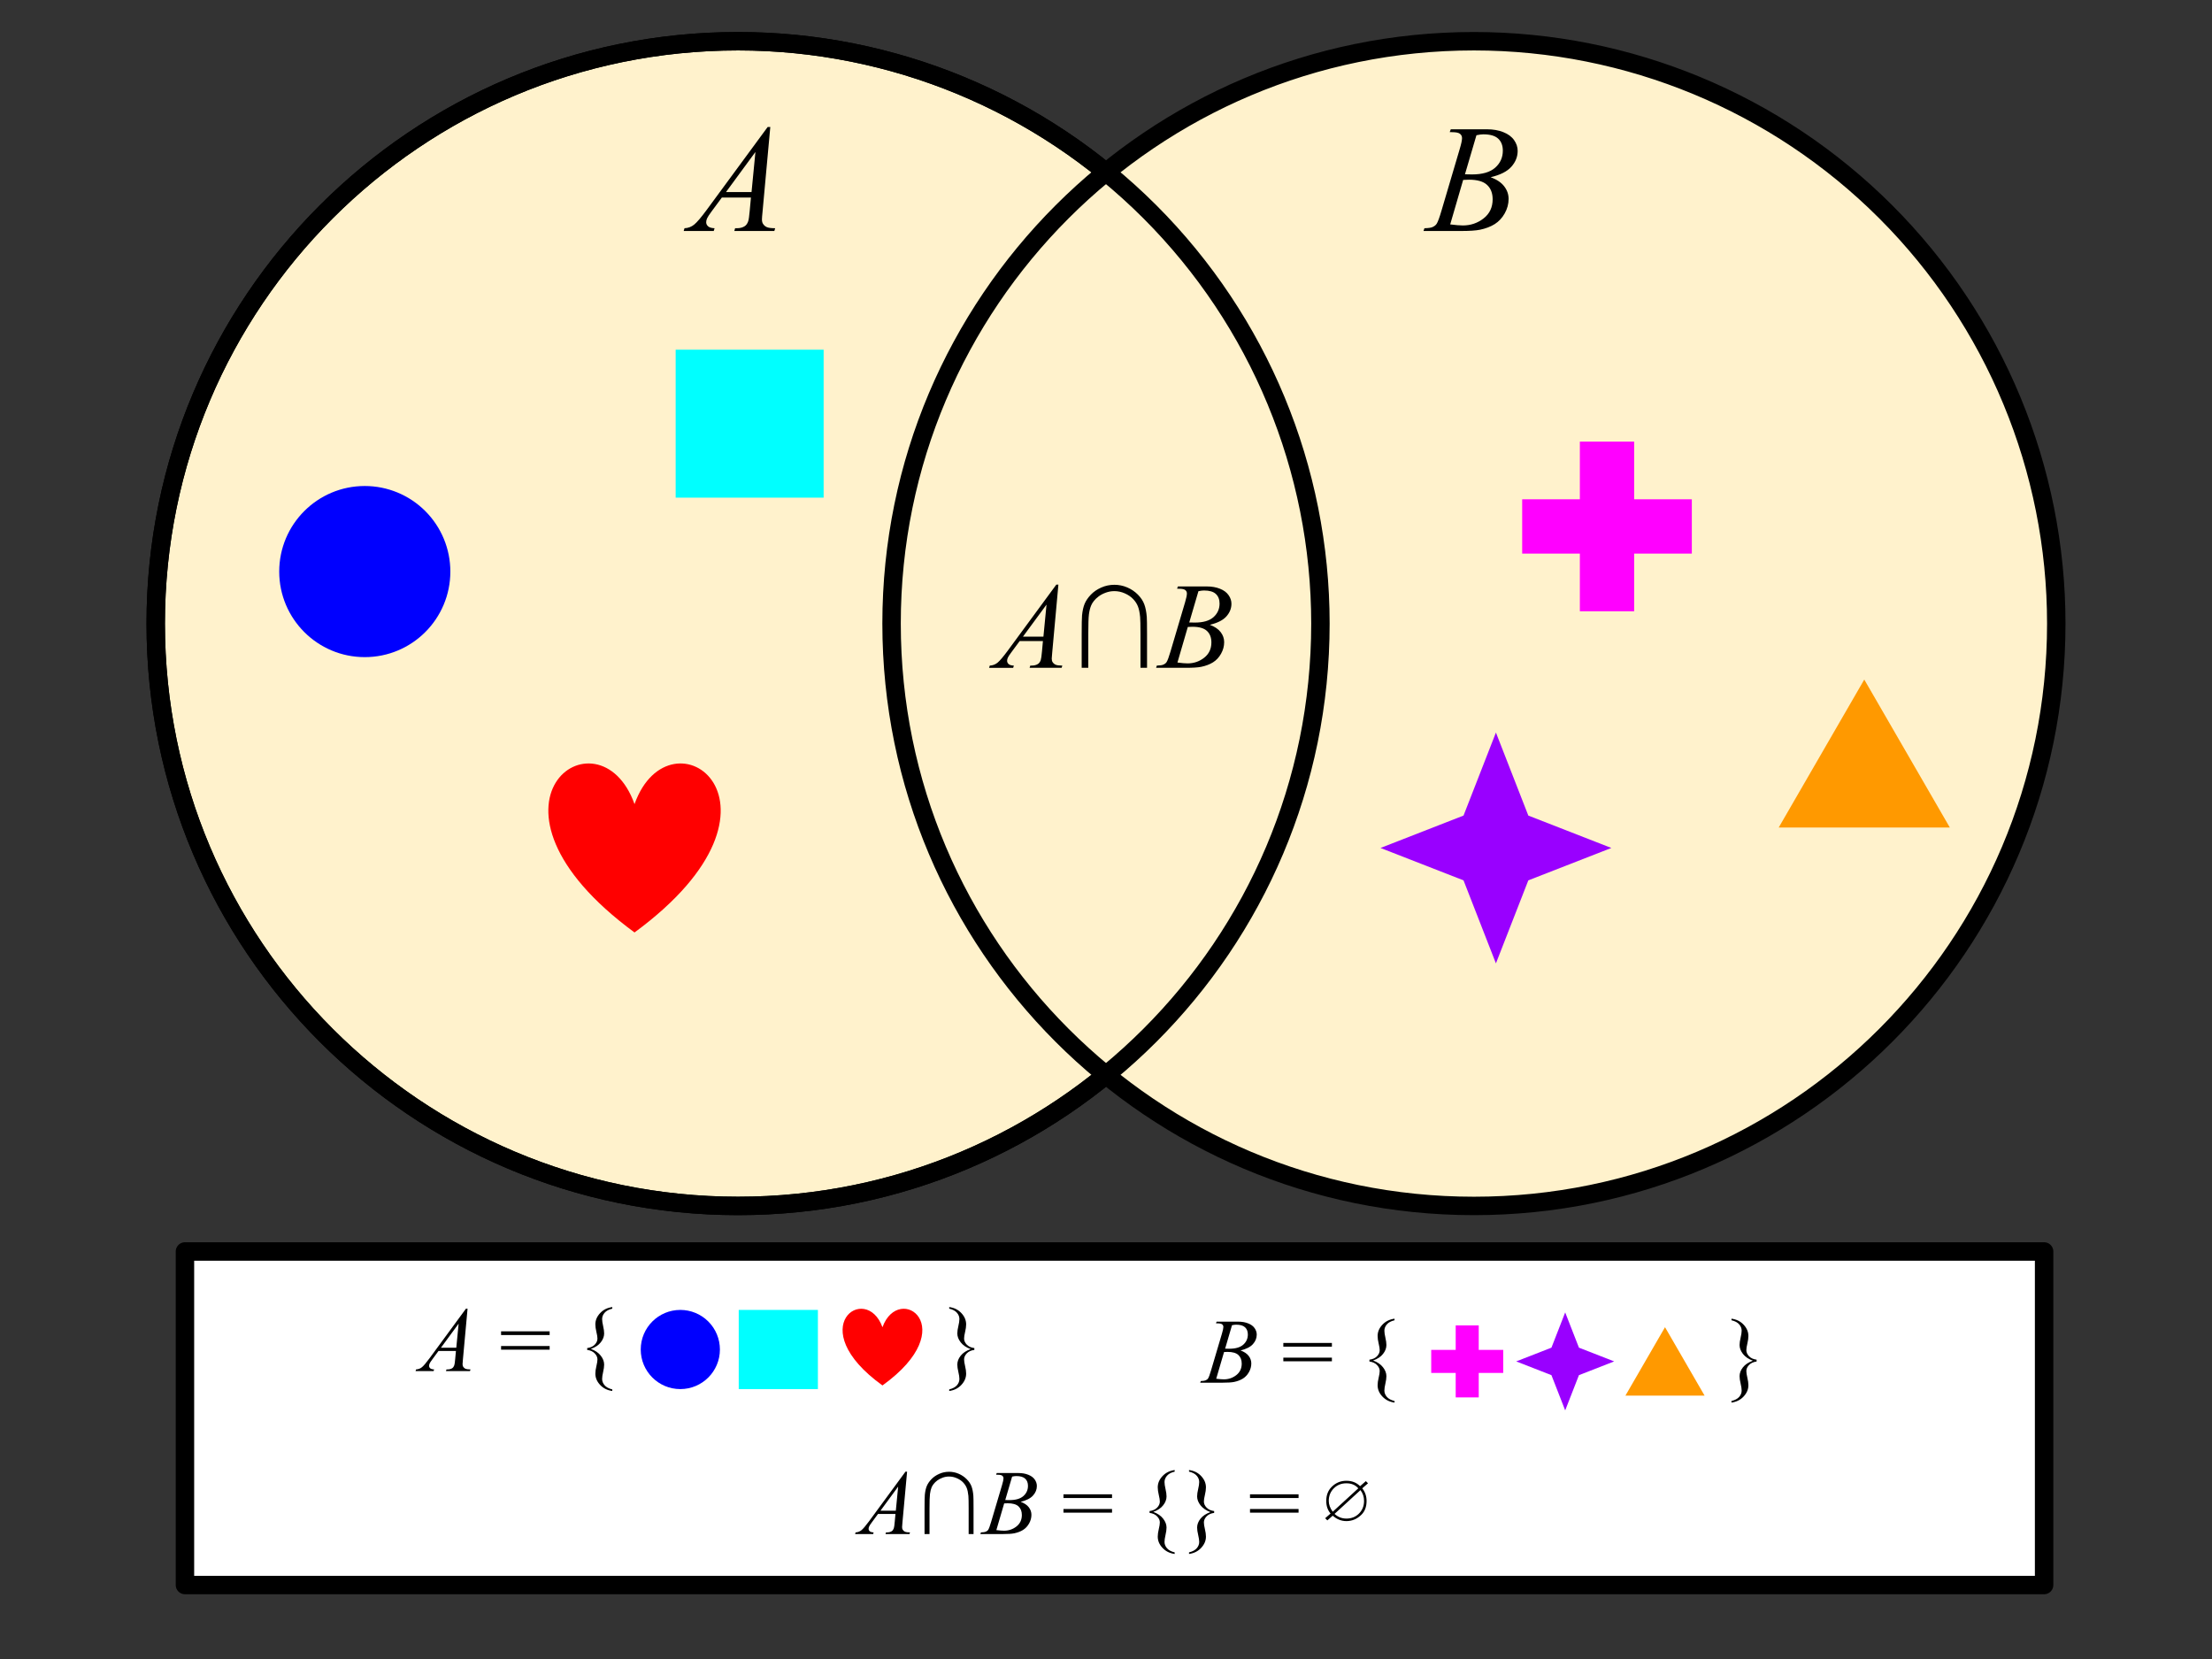 <svg version="1.1" viewBox="0.0 0.0 960.0 720.0" fill="none" stroke="none" stroke-linecap="square" stroke-miterlimit="10" xmlns:xlink="http://www.w3.org/1999/xlink" xmlns="http://www.w3.org/2000/svg"><rect x="0.0" y="0.0" width="960.0" height="720.0" fill="#333333" stroke="none"/><clipPath id="p.0"><path d="m0 0l960.0 0l0 720.0l-960.0 0l0 -720.0z" clip-rule="nonzero"/></clipPath><g clip-path="url(#p.0)"><path fill="#000000" fill-opacity="0.0" d="m0 0l960.0 0l0 720.0l-960.0 0z" fill-rule="evenodd"/><path fill="#ffffff" d="m80.268 543.138l806.866 0l0 144.756l-806.866 0z" fill-rule="evenodd"/><path stroke="#000000" stroke-width="8.0" stroke-linejoin="round" stroke-linecap="butt" d="m80.268 543.138l806.866 0l0 144.756l-806.866 0z" fill-rule="evenodd"/><path fill="#fff2cc" d="m67.58 270.63l0 0c0 -139.585 113.156 -252.74 252.74 -252.74l0 0c67.031 0 131.316 26.628 178.714 74.026c47.398 47.398 74.026 111.683 74.026 178.714l0 0c0 139.585 -113.156 252.74 -252.74 252.74l0 0c-139.585 0 -252.74 -113.156 -252.74 -252.74z" fill-rule="evenodd"/><path stroke="#000000" stroke-width="8.0" stroke-linejoin="round" stroke-linecap="butt" d="m67.58 270.63l0 0c0 -139.585 113.156 -252.74 252.74 -252.74l0 0c67.031 0 131.316 26.628 178.714 74.026c47.398 47.398 74.026 111.683 74.026 178.714l0 0c0 139.585 -113.156 252.74 -252.74 252.74l0 0c-139.585 0 -252.74 -113.156 -252.74 -252.74z" fill-rule="evenodd"/><path fill="#fff2cc" d="m386.937 270.63l0 0c0 -139.585 113.156 -252.74 252.74 -252.74l0 0c67.031 0 131.316 26.628 178.714 74.026c47.398 47.398 74.026 111.683 74.026 178.714l0 0c0 139.585 -113.156 252.74 -252.74 252.74l0 0c-139.585 0 -252.74 -113.156 -252.74 -252.74z" fill-rule="evenodd"/><path stroke="#000000" stroke-width="8.0" stroke-linejoin="round" stroke-linecap="butt" d="m386.937 270.63l0 0c0 -139.585 113.156 -252.74 252.74 -252.74l0 0c67.031 0 131.316 26.628 178.714 74.026c47.398 47.398 74.026 111.683 74.026 178.714l0 0c0 139.585 -113.156 252.74 -252.74 252.74l0 0c-139.585 0 -252.74 -113.156 -252.74 -252.74z" fill-rule="evenodd"/><path fill="#000000" fill-opacity="0.0" d="m67.58 270.63l0 0c0 -139.585 113.156 -252.74 252.74 -252.74l0 0c67.031 0 131.316 26.628 178.714 74.026c47.398 47.398 74.026 111.683 74.026 178.714l0 0c0 139.585 -113.156 252.74 -252.74 252.74l0 0c-139.585 0 -252.74 -113.156 -252.74 -252.74z" fill-rule="evenodd"/><path stroke="#000000" stroke-width="8.0" stroke-linejoin="round" stroke-linecap="butt" d="m67.58 270.63l0 0c0 -139.585 113.156 -252.74 252.74 -252.74l0 0c67.031 0 131.316 26.628 178.714 74.026c47.398 47.398 74.026 111.683 74.026 178.714l0 0c0 139.585 -113.156 252.74 -252.74 252.74l0 0c-139.585 0 -252.74 -113.156 -252.74 -252.74z" fill-rule="evenodd"/><path fill="#000000" fill-opacity="0.0" d="m283.186 26.157l74.268 0l0 100.189l-74.268 0z" fill-rule="evenodd"/><path fill="#000000" d="m334.306 55.111l-3.359 36.719q-0.266 2.562 -0.266 3.375q0 1.297 0.5 1.984q0.609 0.953 1.672 1.406q1.062 0.453 3.562 0.453l-0.359 1.203l-17.375 0l0.359 -1.203l0.75 0q2.109 0 3.438 -0.906q0.953 -0.625 1.469 -2.062q0.359 -1.0 0.688 -4.75l0.516 -5.594l-12.625 0l-4.5 6.094q-1.516 2.047 -1.906 2.938q-0.391 0.891 -0.391 1.672q0 1.047 0.844 1.797q0.844 0.75 2.797 0.812l-0.359 1.203l-13.047 0l0.359 -1.203q2.406 -0.094 4.234 -1.609q1.844 -1.516 5.484 -6.469l26.375 -35.859l1.141 0zm-6.453 10.844l-12.781 17.406l11.094 0l1.688 -17.406z" fill-rule="nonzero"/><path fill="#000000" fill-opacity="0.0" d="m602.543 26.157l74.268 0l0 100.189l-74.268 0z" fill-rule="evenodd"/><path fill="#000000" d="m629.178 57.33l0.453 -1.219l15.75 0q3.984 0 7.078 1.25q3.109 1.234 4.656 3.453q1.547 2.203 1.547 4.672q0 3.812 -2.75 6.891q-2.75 3.078 -8.969 4.531q4.016 1.5 5.891 3.984q1.891 2.469 1.891 5.422q0 3.297 -1.688 6.297q-1.688 2.984 -4.344 4.656q-2.656 1.656 -6.391 2.438q-2.672 0.547 -8.344 0.547l-16.172 0l0.422 -1.203q2.547 -0.062 3.453 -0.484q1.297 -0.562 1.859 -1.469q0.781 -1.234 2.078 -5.656l7.906 -26.734q1.016 -3.375 1.016 -4.75q0 -1.203 -0.906 -1.891q-0.891 -0.703 -3.391 -0.703q-0.562 0 -1.047 -0.031zm6.609 18.312q2.109 0.062 3.062 0.062q6.766 0 10.062 -2.938q3.312 -2.953 3.312 -7.375q0 -3.344 -2.016 -5.219q-2.016 -1.875 -6.453 -1.875q-1.172 0 -2.984 0.391l-4.984 16.953zm-6.406 21.75q3.516 0.453 5.5 0.453q5.078 0 9.0 -3.062q3.922 -3.062 3.922 -8.297q0 -4.0 -2.438 -6.25q-2.422 -2.25 -7.828 -2.25q-1.031 0 -2.531 0.094l-5.625 19.312z" fill-rule="nonzero"/><path fill="#000000" fill-opacity="0.0" d="m364.568 220.535l238.268 0l0 100.189l-238.268 0z" fill-rule="evenodd"/><path fill="#000000" d="m459.34 253.721l-2.672 29.359q-0.219 2.062 -0.219 2.719q0 1.031 0.391 1.578q0.5 0.766 1.344 1.125q0.844 0.359 2.844 0.359l-0.281 0.969l-13.906 0l0.297 -0.969l0.594 0q1.688 0 2.766 -0.719q0.75 -0.5 1.172 -1.641q0.281 -0.812 0.547 -3.812l0.406 -4.469l-10.094 0l-3.594 4.859q-1.234 1.641 -1.547 2.359q-0.312 0.719 -0.312 1.344q0 0.828 0.672 1.438q0.688 0.594 2.25 0.641l-0.281 0.969l-10.453 0l0.297 -0.969q1.922 -0.078 3.391 -1.281q1.469 -1.219 4.391 -5.172l21.094 -28.688l0.906 0zm-5.156 8.672l-10.234 13.922l8.891 0l1.344 -13.922zm18.122 27.438l-2.859 0l0 -14.578q0 -6.469 0.156 -8.188q0.312 -3.094 1.141 -5.062q0.844 -1.984 2.656 -3.891q1.828 -1.922 4.516 -3.109q2.703 -1.203 5.719 -1.203q2.922 0 5.578 1.141q2.656 1.141 4.609 3.109q1.953 1.969 2.781 4.188q0.828 2.203 1.094 5.516q0.109 1.297 0.109 7.5l0 14.578l-2.844 0l0 -14.734q0 -5.688 -0.156 -7.328q-0.281 -2.891 -0.953 -4.594q-0.656 -1.703 -2.078 -3.188q-1.422 -1.5 -3.625 -2.469q-2.188 -0.969 -4.531 -0.969q-1.938 0 -3.75 0.672q-1.797 0.656 -3.094 1.641q-1.281 0.969 -2.078 2.0q-0.797 1.031 -1.156 1.938q-0.656 1.562 -0.953 3.812q-0.281 2.25 -0.281 8.484l0 14.734zm38.543 -34.344l0.359 -0.969l12.609 0q3.172 0 5.656 1.0q2.484 0.984 3.719 2.766q1.25 1.766 1.25 3.734q0 3.047 -2.203 5.516q-2.203 2.453 -7.172 3.625q3.203 1.203 4.703 3.188q1.516 1.969 1.516 4.344q0 2.625 -1.359 5.031q-1.344 2.391 -3.469 3.719q-2.125 1.328 -5.109 1.953q-2.141 0.438 -6.672 0.438l-12.938 0l0.328 -0.969q2.031 -0.047 2.766 -0.391q1.047 -0.438 1.484 -1.172q0.625 -0.984 1.672 -4.531l6.328 -21.375q0.797 -2.703 0.797 -3.797q0 -0.969 -0.719 -1.516q-0.703 -0.562 -2.719 -0.562q-0.438 0 -0.828 -0.031zm5.281 14.656q1.703 0.047 2.453 0.047q5.422 0 8.062 -2.344q2.641 -2.359 2.641 -5.906q0 -2.672 -1.625 -4.172q-1.609 -1.5 -5.141 -1.5q-0.938 0 -2.406 0.312l-3.984 13.562zm-5.125 17.391q2.813 0.375 4.406 0.375q4.062 0 7.188 -2.453q3.141 -2.453 3.141 -6.641q0 -3.203 -1.938 -5.0q-1.938 -1.797 -6.266 -1.797q-0.828 0 -2.031 0.078l-4.5 15.438z" fill-rule="nonzero"/><path fill="#0000ff" d="m121.181 248.058l0 0c0 -20.508 16.625 -37.134 37.134 -37.134l0 0c9.849 0 19.294 3.912 26.258 10.876c6.964 6.964 10.876 16.409 10.876 26.258l0 0c0 20.508 -16.625 37.134 -37.134 37.134l0 0c-20.508 0 -37.134 -16.625 -37.134 -37.134z" fill-rule="evenodd"/><path fill="#ff0000" d="m275.381 348.986c15.472 -43.323 75.815 0 0 55.701c-75.815 -55.701 -15.472 -99.024 0 -55.701z" fill-rule="evenodd"/><path fill="#ff00ff" d="m660.619 216.693l25.032 0l0 -25.032l23.564 0l0 25.032l25.032 0l0 23.564l-25.032 0l0 25.032l-23.564 0l0 -25.032l-25.032 0z" fill-rule="evenodd"/><path fill="#9900ff" d="m599.131 368.013l36.034 -14.06l14.06 -36.034l14.06 36.034l36.034 14.06l-36.034 14.06l-14.06 36.034l-14.06 -36.034z" fill-rule="evenodd"/><path fill="#ff9900" d="m771.953 359.142l37.134 -64.22l37.134 64.22z" fill-rule="evenodd"/><path fill="#00ffff" d="m293.234 151.761l64.22 0l0 64.22l-64.22 0z" fill-rule="evenodd"/><path fill="#000000" fill-opacity="0.0" d="m173.312 530.549l294.016 0l0 100.189l-294.016 0z" fill-rule="evenodd"/><path fill="#000000" d="m202.922 567.949l-2.016 22.031q-0.156 1.547 -0.156 2.031q0 0.781 0.297 1.188q0.375 0.578 1.0 0.859q0.641 0.266 2.141 0.266l-0.219 0.719l-10.422 0l0.219 -0.719l0.438 0q1.281 0 2.078 -0.547q0.562 -0.375 0.875 -1.234q0.219 -0.609 0.406 -2.859l0.312 -3.359l-7.578 0l-2.688 3.656q-0.922 1.234 -1.156 1.781q-0.234 0.531 -0.234 1.0q0 0.625 0.5 1.078q0.516 0.438 1.688 0.484l-0.219 0.719l-7.828 0l0.219 -0.719q1.438 -0.062 2.547 -0.969q1.109 -0.906 3.297 -3.875l15.812 -21.531l0.688 0zm-3.875 6.5l-7.672 10.453l6.656 0l1.016 -10.453z" fill-rule="nonzero"/><path fill="#000000" d="m217.465 577.793l21.078 0l0 1.609l-21.078 0l0 -1.609zm0 6.375l21.078 0l0 1.594l-21.078 0l0 -1.594zm48.262 18.828l0 0.688q-3.25 -0.453 -5.297 -2.656q-2.047 -2.188 -2.047 -4.875q0 -1.406 0.453 -3.266q0.453 -1.875 0.453 -2.906q0 -1.406 -1.188 -2.625q-1.172 -1.219 -3.266 -1.5l0 -0.797q2.094 -0.266 3.266 -1.469q1.188 -1.219 1.188 -2.656q0 -1.031 -0.453 -2.875q-0.453 -1.859 -0.453 -3.297q0 -2.656 2.047 -4.859q2.047 -2.203 5.297 -2.641l0 0.688q-2.281 0.547 -3.344 1.797q-1.062 1.234 -1.062 2.719q0 1.156 0.438 3.047q0.438 1.875 0.438 3.203q0 1.969 -1.453 3.828q-1.438 1.859 -4.312 2.875q2.812 1.031 4.281 2.922q1.484 1.891 1.484 3.875q0 1.328 -0.438 3.203q-0.438 1.891 -0.438 3.047q0 1.484 1.062 2.719q1.062 1.25 3.344 1.812zm146.23 -35.047l0 -0.688q3.266 0.438 5.297 2.641q2.047 2.188 2.047 4.891q0 1.406 -0.453 3.266q-0.438 1.844 -0.438 2.875q0 1.406 1.172 2.641q1.188 1.219 3.281 1.484l0 0.797q-2.094 0.281 -3.281 1.5q-1.172 1.219 -1.172 2.625q0 1.031 0.438 2.906q0.453 1.859 0.453 3.266q0 2.656 -2.047 4.859q-2.031 2.219 -5.297 2.672l0 -0.688q2.297 -0.562 3.359 -1.797q1.062 -1.234 1.062 -2.734q0 -1.156 -0.453 -3.047q-0.453 -1.875 -0.453 -3.188q0 -2.0 1.453 -3.844q1.469 -1.859 4.328 -2.875q-2.812 -1.031 -4.297 -2.922q-1.484 -1.906 -1.484 -3.875q0 -1.328 0.453 -3.203q0.453 -1.891 0.453 -3.047q0 -1.484 -1.062 -2.719q-1.062 -1.25 -3.359 -1.797z" fill-rule="nonzero"/><path fill="#0000ff" d="m278.078 585.679l0 0c0 -9.489 7.692 -17.181 17.181 -17.181l0 0c4.557 0 8.927 1.81 12.149 5.032c3.222 3.222 5.032 7.592 5.032 12.149l0 0c0 9.489 -7.692 17.181 -17.181 17.181l0 0c-9.489 0 -17.181 -7.692 -17.181 -17.181z" fill-rule="evenodd"/><path fill="#00ffff" d="m320.606 568.499l34.362 0l0 34.362l-34.362 0z" fill-rule="evenodd"/><path fill="#ff0000" d="m382.986 576.005c7.159 -19.659 35.078 0 0 25.276c-35.078 -25.276 -7.159 -44.934 0 -25.276z" fill-rule="evenodd"/><path fill="#000000" fill-opacity="0.0" d="m512.809 535.585l294.016 0l0 100.189l-294.016 0z" fill-rule="evenodd"/><path fill="#000000" d="m527.731 574.314l0.266 -0.719l9.453 0q2.391 0 4.25 0.75q1.875 0.734 2.797 2.062q0.922 1.328 0.922 2.812q0 2.281 -1.656 4.125q-1.641 1.844 -5.375 2.734q2.406 0.891 3.531 2.375q1.141 1.484 1.141 3.266q0 1.969 -1.016 3.766q-1.016 1.797 -2.609 2.797q-1.594 1.0 -3.828 1.469q-1.609 0.328 -5.0 0.328l-9.719 0l0.25 -0.719q1.531 -0.047 2.078 -0.297q0.781 -0.328 1.109 -0.875q0.469 -0.75 1.25 -3.406l4.75 -16.031q0.609 -2.031 0.609 -2.859q0 -0.719 -0.547 -1.141q-0.531 -0.422 -2.031 -0.422q-0.328 0 -0.625 -0.016zm3.969 11.0q1.266 0.031 1.828 0.031q4.062 0 6.047 -1.766q1.984 -1.766 1.984 -4.422q0 -2.016 -1.219 -3.125q-1.203 -1.125 -3.859 -1.125q-0.703 0 -1.797 0.234l-2.984 10.172zm-3.859 13.047q2.109 0.266 3.312 0.266q3.047 0 5.391 -1.828q2.359 -1.844 2.359 -4.984q0 -2.406 -1.453 -3.75q-1.453 -1.344 -4.703 -1.344q-0.625 0 -1.516 0.062l-3.391 11.578z" fill-rule="nonzero"/><path fill="#000000" d="m556.962 582.83l21.078 0l0 1.609l-21.078 0l0 -1.609zm0 6.375l21.078 0l0 1.594l-21.078 0l0 -1.594zm48.262 18.828l0 0.688q-3.25 -0.453 -5.297 -2.656q-2.047 -2.188 -2.047 -4.875q0 -1.406 0.453 -3.266q0.453 -1.875 0.453 -2.906q0 -1.406 -1.188 -2.625q-1.172 -1.219 -3.266 -1.5l0 -0.797q2.094 -0.266 3.266 -1.469q1.188 -1.219 1.188 -2.656q0 -1.031 -0.453 -2.875q-0.453 -1.859 -0.453 -3.297q0 -2.656 2.047 -4.859q2.047 -2.203 5.297 -2.641l0 0.688q-2.281 0.547 -3.344 1.797q-1.062 1.234 -1.062 2.719q0 1.156 0.438 3.047q0.438 1.875 0.438 3.203q0 1.969 -1.453 3.828q-1.438 1.859 -4.312 2.875q2.812 1.031 4.281 2.922q1.484 1.891 1.484 3.875q0 1.328 -0.438 3.203q-0.438 1.891 -0.438 3.047q0 1.484 1.062 2.719q1.062 1.25 3.344 1.812zm146.23 -35.047l0 -0.688q3.266 0.438 5.297 2.641q2.047 2.188 2.047 4.891q0 1.406 -0.453 3.266q-0.438 1.844 -0.438 2.875q0 1.406 1.172 2.641q1.188 1.219 3.281 1.484l0 0.797q-2.094 0.281 -3.281 1.5q-1.172 1.219 -1.172 2.625q0 1.031 0.438 2.906q0.453 1.859 0.453 3.266q0 2.656 -2.047 4.859q-2.031 2.219 -5.297 2.672l0 -0.688q2.297 -0.562 3.359 -1.797q1.062 -1.234 1.062 -2.734q0 -1.156 -0.453 -3.047q-0.453 -1.875 -0.453 -3.188q0 -2.0 1.453 -3.844q1.469 -1.859 4.328 -2.875q-2.812 -1.031 -4.297 -2.922q-1.484 -1.906 -1.484 -3.875q0 -1.328 0.453 -3.203q0.453 -1.891 0.453 -3.047q0 -1.484 -1.062 -2.719q-1.062 -1.25 -3.359 -1.797z" fill-rule="nonzero"/><path fill="#ff00ff" d="m621.144 585.845l10.624 0l0 -10.624l10.001 0l0 10.624l10.624 0l0 10.001l-10.624 0l0 10.624l-10.001 0l0 -10.624l-10.624 0z" fill-rule="evenodd"/><path fill="#9900ff" d="m658.028 590.845l15.293 -5.967l5.967 -15.293l5.967 15.293l15.293 5.967l-15.293 5.967l-5.967 15.293l-5.967 -15.293z" fill-rule="evenodd"/><path fill="#ff9900" d="m705.427 605.696l17.181 -29.701l17.181 29.701z" fill-rule="evenodd"/><path fill="#000000" fill-opacity="0.0" d="m323.307 601.281l320.787 0l0 100.189l-320.787 0z" fill-rule="evenodd"/><path fill="#000000" d="m393.675 638.682l-2.016 22.031q-0.156 1.547 -0.156 2.031q0 0.781 0.297 1.188q0.375 0.578 1.0 0.859q0.641 0.266 2.141 0.266l-0.219 0.719l-10.422 0l0.219 -0.719l0.438 0q1.281 0 2.078 -0.547q0.562 -0.375 0.875 -1.234q0.219 -0.609 0.406 -2.859l0.312 -3.359l-7.578 0l-2.688 3.656q-0.922 1.234 -1.156 1.781q-0.234 0.531 -0.234 1.0q0 0.625 0.5 1.078q0.516 0.438 1.688 0.484l-0.219 0.719l-7.828 0l0.219 -0.719q1.438 -0.062 2.547 -0.969q1.109 -0.906 3.297 -3.875l15.812 -21.531l0.688 0zm-3.875 6.5l-7.672 10.453l6.656 0l1.016 -10.453zm13.605 20.594l-2.156 0l0 -10.938q0 -4.844 0.125 -6.141q0.234 -2.312 0.859 -3.797q0.625 -1.484 1.984 -2.922q1.375 -1.438 3.391 -2.328q2.016 -0.906 4.281 -0.906q2.188 0 4.172 0.859q2.0 0.859 3.469 2.344q1.469 1.469 2.094 3.125q0.625 1.656 0.812 4.141q0.078 0.969 0.078 5.625l0 10.938l-2.125 0l0 -11.062q0 -4.25 -0.109 -5.484q-0.219 -2.172 -0.719 -3.438q-0.5 -1.281 -1.562 -2.406q-1.062 -1.125 -2.719 -1.844q-1.641 -0.734 -3.406 -0.734q-1.438 0 -2.797 0.5q-1.359 0.5 -2.328 1.234q-0.969 0.734 -1.562 1.516q-0.594 0.766 -0.875 1.438q-0.484 1.172 -0.703 2.875q-0.203 1.688 -0.203 6.344l0 11.062zm28.902 -25.766l0.266 -0.719l9.453 0q2.391 0 4.25 0.75q1.875 0.734 2.797 2.062q0.922 1.328 0.922 2.812q0 2.281 -1.656 4.125q-1.641 1.844 -5.375 2.734q2.406 0.891 3.531 2.375q1.141 1.484 1.141 3.266q0 1.969 -1.016 3.766q-1.016 1.797 -2.609 2.797q-1.594 1.0 -3.828 1.469q-1.609 0.328 -5.0 0.328l-9.719 0l0.25 -0.719q1.531 -0.047 2.078 -0.297q0.781 -0.328 1.109 -0.875q0.469 -0.75 1.25 -3.406l4.75 -16.031q0.609 -2.031 0.609 -2.859q0 -0.719 -0.547 -1.141q-0.531 -0.422 -2.031 -0.422q-0.328 0 -0.625 -0.016zm3.969 11.0q1.266 0.031 1.828 0.031q4.062 0 6.047 -1.766q1.984 -1.766 1.984 -4.422q0 -2.016 -1.219 -3.125q-1.203 -1.125 -3.859 -1.125q-0.703 0 -1.797 0.234l-2.984 10.172zm-3.859 13.047q2.109 0.266 3.312 0.266q3.047 0 5.391 -1.828q2.359 -1.844 2.359 -4.984q0 -2.406 -1.453 -3.75q-1.453 -1.344 -4.703 -1.344q-0.625 0 -1.516 0.062l-3.391 11.578z" fill-rule="nonzero"/><path fill="#000000" d="m461.539 648.525l21.078 0l0 1.609l-21.078 0l0 -1.609zm0 6.375l21.078 0l0 1.594l-21.078 0l0 -1.594zm48.262 18.828l0 0.688q-3.25 -0.453 -5.297 -2.656q-2.047 -2.188 -2.047 -4.875q0 -1.406 0.453 -3.266q0.453 -1.875 0.453 -2.906q0 -1.406 -1.188 -2.625q-1.172 -1.219 -3.266 -1.5l0 -0.797q2.094 -0.266 3.266 -1.469q1.188 -1.219 1.188 -2.656q0 -1.031 -0.453 -2.875q-0.453 -1.859 -0.453 -3.297q0 -2.656 2.047 -4.859q2.047 -2.203 5.297 -2.641l0 0.688q-2.281 0.547 -3.344 1.797q-1.062 1.234 -1.062 2.719q0 1.156 0.438 3.047q0.438 1.875 0.438 3.203q0 1.969 -1.453 3.828q-1.438 1.859 -4.312 2.875q2.812 1.031 4.281 2.922q1.484 1.891 1.484 3.875q0 1.328 -0.438 3.203q-0.438 1.891 -0.438 3.047q0 1.484 1.062 2.719q1.062 1.25 3.344 1.812zm6.23 -35.047l0 -0.688q3.266 0.438 5.297 2.641q2.047 2.188 2.047 4.891q0 1.406 -0.453 3.266q-0.438 1.844 -0.438 2.875q0 1.406 1.172 2.641q1.188 1.219 3.281 1.484l0 0.797q-2.094 0.281 -3.281 1.5q-1.172 1.219 -1.172 2.625q0 1.031 0.438 2.906q0.453 1.859 0.453 3.266q0 2.656 -2.047 4.859q-2.031 2.219 -5.297 2.672l0 -0.688q2.297 -0.562 3.359 -1.797q1.062 -1.234 1.062 -2.734q0 -1.156 -0.453 -3.047q-0.453 -1.875 -0.453 -3.188q0 -2.0 1.453 -3.844q1.469 -1.859 4.328 -2.875q-2.812 -1.031 -4.297 -2.922q-1.484 -1.906 -1.484 -3.875q0 -1.328 0.453 -3.203q0.453 -1.891 0.453 -3.047q0 -1.484 -1.062 -2.719q-1.062 -1.25 -3.359 -1.797zm26.465 9.844l21.078 0l0 1.609l-21.078 0l0 -1.609zm0 6.375l21.078 0l0 1.594l-21.078 0l0 -1.594z" fill-rule="nonzero"/><path fill="#000000" d="m589.492 645.932q-1.875 -2.188 -5.156 -2.188q-3.281 0 -5.469 2.188q-2.188 2.188 -2.188 5.469q0 2.344 1.719 4.688l11.094 -10.156zm-5.156 13.125q3.281 0 5.469 -2.188q2.188 -2.188 2.188 -5.469q0 -2.656 -1.562 -4.688l-11.25 10.312q2.188 2.031 5.156 2.031zm0 1.094q-3.281 0 -5.938 -2.344l-2.344 2.031l-0.938 -0.938l2.344 -2.031q-1.875 -2.188 -1.875 -5.469q0 -3.75 2.344 -6.094q2.656 -2.656 6.406 -2.656q3.594 0 5.938 2.344l2.5 -2.188l0.938 0.938l-2.5 2.188q1.875 2.344 1.875 5.469q0 3.75 -2.188 5.938q-2.812 2.812 -6.562 2.812z" fill-rule="nonzero"/></g></svg>
